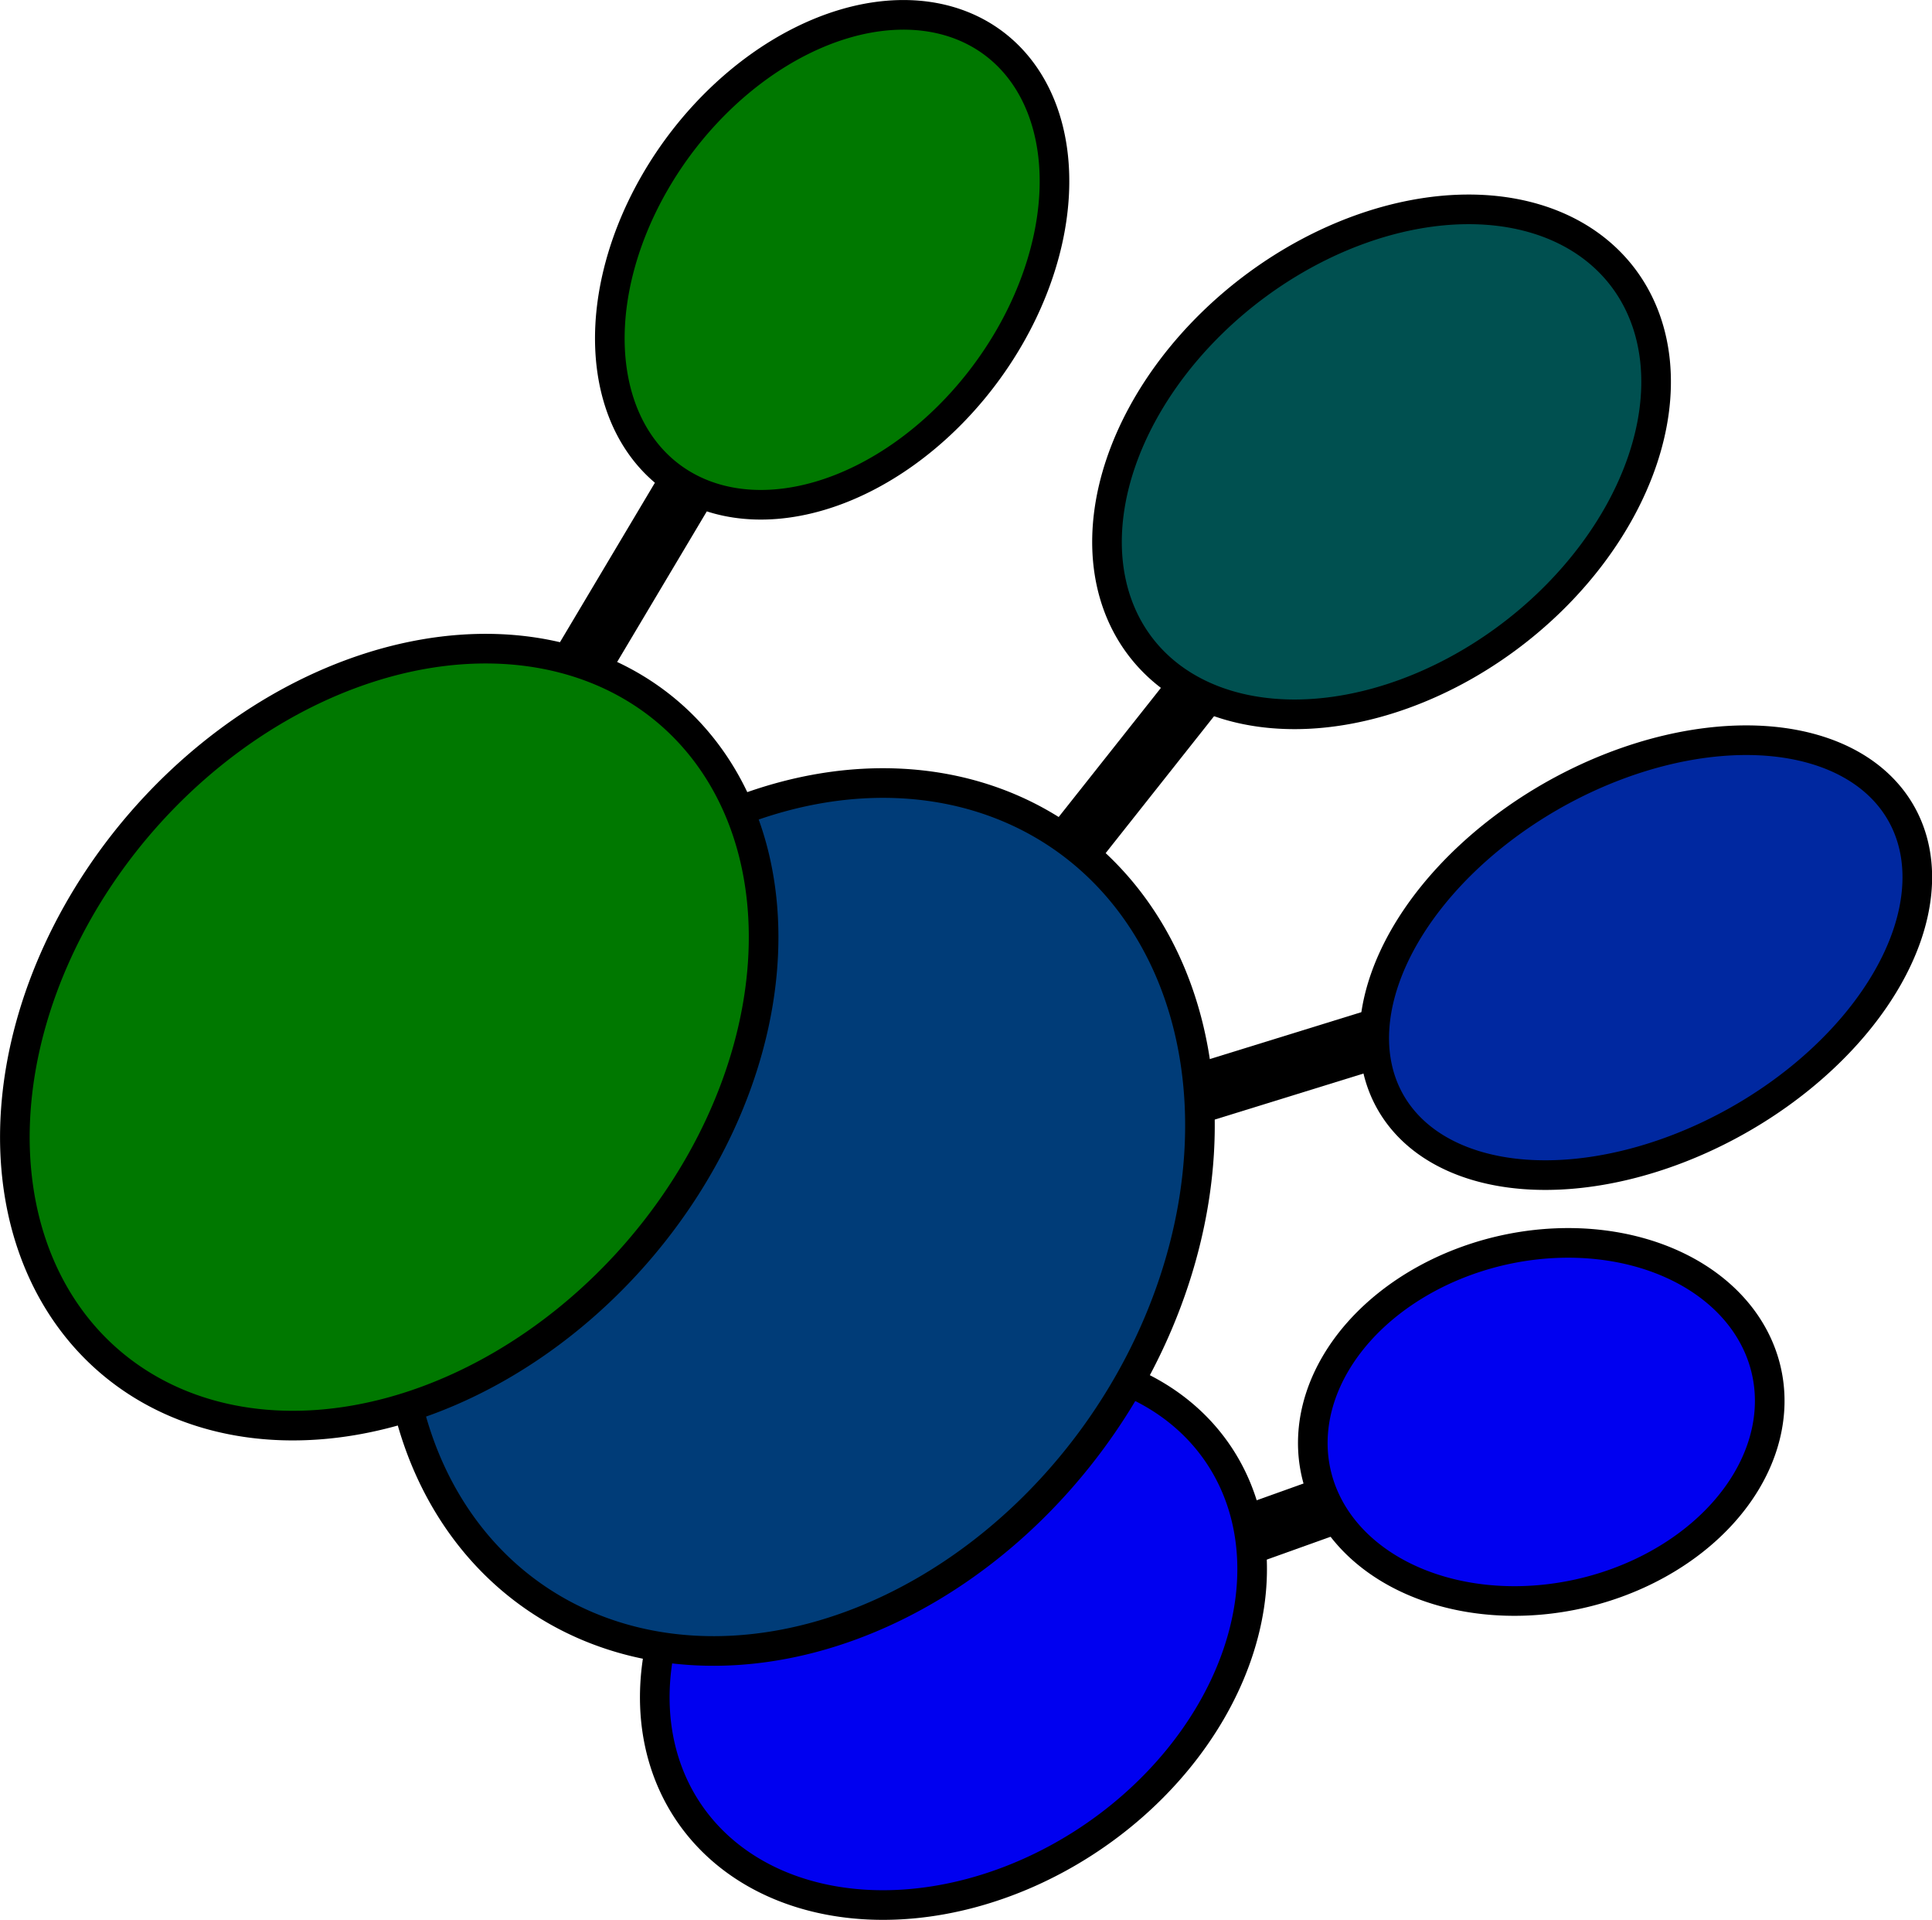 <?xml version="1.0" encoding="UTF-8" standalone="no"?>
<svg
   xmlns:dc="http://purl.org/dc/elements/1.1/"
   xmlns:cc="http://creativecommons.org/ns#"
   xmlns:rdf="http://www.w3.org/1999/02/22-rdf-syntax-ns#"
   xmlns:svg="http://www.w3.org/2000/svg"
   xmlns="http://www.w3.org/2000/svg"
   xmlns:sodipodi="http://sodipodi.sourceforge.net/DTD/sodipodi-0.dtd"
   xmlns:inkscape="http://www.inkscape.org/namespaces/inkscape"
   width="55.222mm"
   height="54.865mm"
   viewBox="0 0 195.669 194.404"
   id="svg2"
   version="1.1"
   inkscape:version="0.91 r13725"
   sodipodi:docname="lynx_logo.svg">
  <sodipodi:namedview
     pagecolor="#ffffff"
     bordercolor="#666666"
     borderopacity="1"
     objecttolerance="10"
     gridtolerance="10"
     guidetolerance="10"
     inkscape:pageopacity="0"
     inkscape:pageshadow="2"
     inkscape:window-width="1855"
     inkscape:window-height="1056"
     id="namedview4586"
     showgrid="false"
     inkscape:zoom="3.4336172"
     inkscape:cx="79.935006"
     inkscape:cy="77.639779"
     inkscape:window-x="65"
     inkscape:window-y="24"
     inkscape:window-maximized="1"
     inkscape:current-layer="layer1" />
  <defs
     id="defs4" />
  <g
     id="layer1"
     transform="translate(-579.477,-523.421)">
    <path
       style="fill:none;fill-rule:evenodd;stroke:none;stroke-width:2;stroke-linecap:butt;stroke-linejoin:miter;stroke-miterlimit:4;stroke-dasharray:none;stroke-opacity:1"
       d="m 718.612,571.44 -100.5,58"
       id="path4248" />
    <path
       style="fill:none;fill-rule:evenodd;stroke:none;stroke-width:2;stroke-linecap:butt;stroke-linejoin:miter;stroke-miterlimit:4;stroke-dasharray:none;stroke-opacity:1"
       d="m 663.898,550.554 -4.243,98.288"
       id="path4250" />
    <path
       style="fill:none;fill-rule:evenodd;stroke:#000000;stroke-width:6;stroke-linecap:butt;stroke-linejoin:miter;stroke-miterlimit:4;stroke-dasharray:none;stroke-opacity:1"
       d="m 674.862,689.94 60.75,-21.75"
       id="path4252" />
    <path
       style="opacity:1;fill:#0000f0;fill-opacity:1;stroke:#000000;stroke-width:3;stroke-linecap:round;stroke-linejoin:round;stroke-miterlimit:4;stroke-dasharray:none;stroke-dashoffset:0;stroke-opacity:1"
       id="path4254"
       d="m 706,686.064 a 24.995,32.373 55.912 0 1 -34.136,30.122 24.995,32.373 55.912 0 1 -25.784,-24.644 24.995,32.373 55.912 0 1 34.124,-30.134 24.995,32.373 55.912 0 1 25.801,24.63" />
    <path
       style="fill:none;fill-rule:evenodd;stroke:#000000;stroke-width:6;stroke-linecap:butt;stroke-linejoin:miter;stroke-miterlimit:4;stroke-dasharray:none;stroke-opacity:1"
       d="m 616.612,627.19 46,-77.25"
       id="path4256" />
    <path
       d="m 686.051,538.559 a 19.339,27.355 36.596 0 1 -19.134,33.314 19.339,27.355 36.596 0 1 -25.454,-10.963 19.339,27.355 36.596 0 1 19.122,-33.32 19.339,27.355 36.596 0 1 25.463,10.947"
       id="path4258"
       style="opacity:1;fill:#007800;fill-opacity:1;stroke:#000000;stroke-width:3;stroke-linecap:round;stroke-linejoin:round;stroke-miterlimit:4;stroke-dasharray:none;stroke-dashoffset:0;stroke-opacity:1" />
    <path
       style="fill:none;fill-rule:evenodd;stroke:#000000;stroke-width:6;stroke-linecap:butt;stroke-linejoin:miter;stroke-miterlimit:4;stroke-dasharray:none;stroke-opacity:1"
       d="m 659.612,645.19 58,-73.25"
       id="path4260" />
    <path
       style="fill:none;fill-rule:evenodd;stroke:#000000;stroke-width:6;stroke-linecap:butt;stroke-linejoin:miter;stroke-miterlimit:4;stroke-dasharray:none;stroke-opacity:1"
       d="m 657.112,647.69 90.5,-28"
       id="path4262" />
    <path
       d="m 699.933,627.826 a 37.3,46.846 34.946 0 1 -30.314,58.528 37.3,46.846 34.946 0 1 -48.894,-20.854 37.3,46.846 34.946 0 1 30.291,-58.538 37.3,46.846 34.946 0 1 48.909,20.826"
       id="path4264"
       style="opacity:1;fill:#003c78;fill-opacity:1;stroke:#000000;stroke-width:3;stroke-linecap:round;stroke-linejoin:round;stroke-miterlimit:4;stroke-dasharray:none;stroke-dashoffset:0;stroke-opacity:1" />
    <path
       style="opacity:1;fill:#0000f0;fill-opacity:1;stroke:#000000;stroke-width:3;stroke-linecap:round;stroke-linejoin:round;stroke-miterlimit:4;stroke-dasharray:none;stroke-dashoffset:0;stroke-opacity:1"
       id="path4266"
       d="m 756.417,673.3 a 17.82,23.379 77.225 0 1 -30.885,11.253 17.82,23.379 77.225 0 1 -10.807,-23.034 17.82,23.379 77.225 0 1 30.879,-11.264 17.82,23.379 77.225 0 1 10.822,23.029" />
    <path
       style="opacity:1;fill:#007800;fill-opacity:1;stroke:#000000;stroke-width:3;stroke-linecap:round;stroke-linejoin:round;stroke-miterlimit:4;stroke-dasharray:none;stroke-dashoffset:0;stroke-opacity:1"
       id="path4268"
       d="m 656.611,614.438 a 33.233,43.364 40.934 0 1 -33.788,50.758 33.233,43.364 40.934 0 1 -41.636,-22.737 33.233,43.364 40.934 0 1 33.768,-50.769 33.233,43.364 40.934 0 1 41.652,22.713" />
    <path
       d="m 772.621,618.12 a 18.938,29.706 60.608 0 1 -33.938,24.173 18.938,29.706 60.608 0 1 -18.993,-19.617 18.938,29.706 60.608 0 1 33.929,-24.183 18.938,29.706 60.608 0 1 19.009,19.606"
       id="path4270"
       style="opacity:1;fill:#0028a0;fill-opacity:1;stroke:#000000;stroke-width:3;stroke-linecap:round;stroke-linejoin:round;stroke-miterlimit:4;stroke-dasharray:none;stroke-dashoffset:0;stroke-opacity:1" />
    <path
       style="opacity:1;fill:#005050;fill-opacity:1;stroke:#000000;stroke-width:3;stroke-linecap:round;stroke-linejoin:round;stroke-miterlimit:4;stroke-dasharray:none;stroke-dashoffset:0;stroke-opacity:1"
       id="path4272"
       d="m 747.008,565.014 a 21.913,30.768 52.426 0 1 -30.904,30.209 21.913,30.768 52.426 0 1 -24.317,-19.852 21.913,30.768 52.426 0 1 30.892,-30.218 21.913,30.768 52.426 0 1 24.332,19.837" />
  </g>
</svg>
